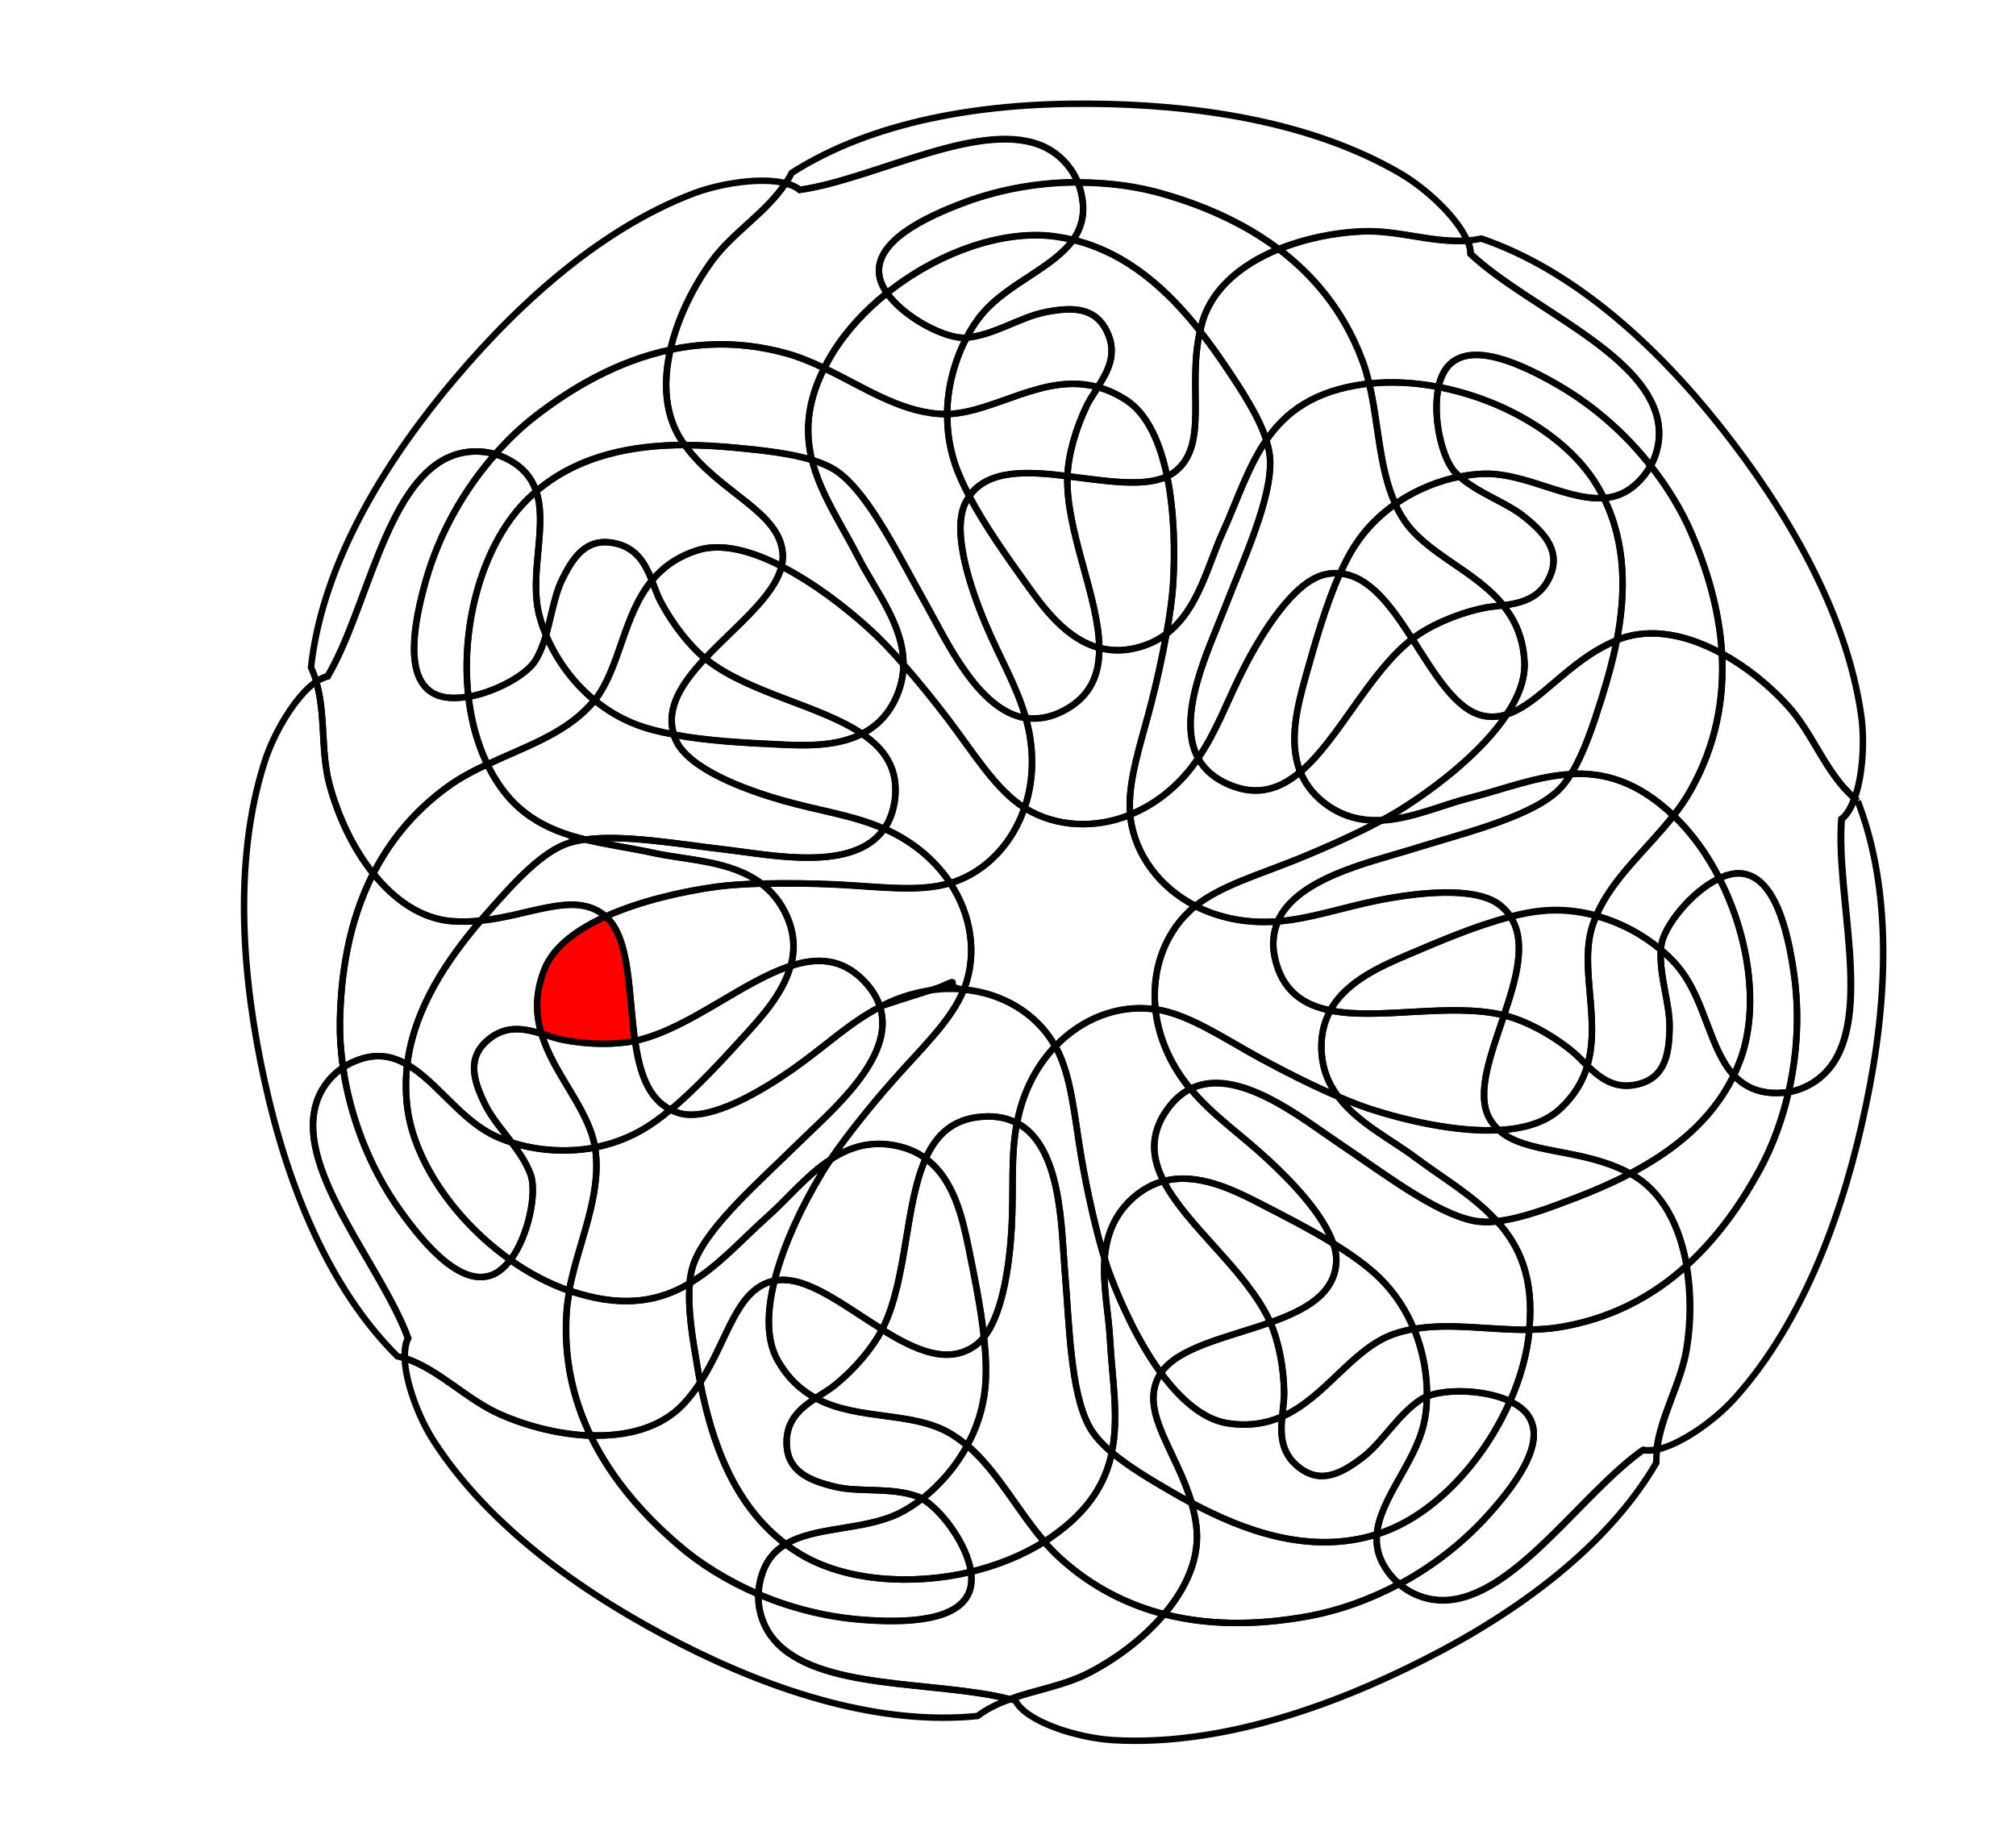 <?xml version="1.0" encoding="utf-8"?>
<!-- Generator: Adobe Illustrator 27.6.1, SVG Export Plug-In . SVG Version: 6.00 Build 0)  -->
<svg version="1.1"
	 id="svg2" xmlns:svg="http://www.w3.org/2000/svg" xmlns:dc="http://purl.org/dc/elements/1.1/" xmlns:rdf="http://www.w3.org/1999/02/22-rdf-syntax-ns#" xmlns:cc="http://creativecommons.org/ns#"
	 xmlns="http://www.w3.org/2000/svg" xmlns:xlink="http://www.w3.org/1999/xlink" x="0px" y="0px" viewBox="0 0 1110.7 1013.3"
	 style="enable-background:new 0 0 1110.7 1013.3;" xml:space="preserve">
<style type="text/css">
	.st0{clip-path:url(#SVGID_00000122680504155840009980000001722558547660378518_);}
	.st1{fill:none;stroke:#000000;stroke-width:2.667;stroke-miterlimit:13.333;}
	.st2{fill-rule:evenodd;clip-rule:evenodd;fill:none;stroke:#000000;stroke-width:2.667;stroke-miterlimit:13.333;}
	.st3{fill:#FF0000;stroke:#000000;stroke-width:2.667;stroke-miterlimit:13.333;}
</style>
<g id="g10" transform="matrix(1.333,0,0,-1.333,0,1013.333)">
	<g id="g12">
		<g>
			<g>
				<g>
					<defs>
						<polygon id="SVGID_1_" points="0,758.3 858,754.1 858,-5.9 0,-1.7 						"/>
					</defs>
					<clipPath id="SVGID_00000144317166078475304630000010719503932065689253_">
						<use xlink:href="#SVGID_1_"  style="overflow:visible;"/>
					</clipPath>
					<g id="g14" style="clip-path:url(#SVGID_00000144317166078475304630000010719503932065689253_);">
						<g id="g20" transform="translate(660.037,592.865)">
							<path id="path22" class="st1" d="M25-5.9c1.3-5.7,0.8-12.8-2.8-19.3c7.3-9.3,13.1-18.9,17-28.2c6-14.1,11.4-31.1,12.5-49.5
								c10.2-5.5,19.6-13.2,27.1-21.4c10.7-11.7,15.8-28.2,27.7-38.4c3.4,9.5,4.2,23.7,2.7,34.4c-6.2,43.3-31.5,85.5-58,119
								c-27.6,34.9-61.5,65.2-99,78c-1.9-0.4-3.8-0.7-5.7-0.8c0.8-2,1.3-3.9,1.3-5.5C-29.2,40.7,18.8,22.1,25-5.9"/>
						</g>
						<g id="g24" transform="translate(407.199,705.009)">
							<path id="path26" class="st2" d="M25-5.9c5.2-2.6,10.4-7.4,13.3-14.4c12.9,0,25-1.7,35.5-4.8c15.2-4.4,32.3-11.4,47.5-22.8
								c11,4.5,23.3,6.9,34.6,7.4c14.5,0.6,29.1-4.9,43.3-3.8c-4,9.4-16.5,21.2-27.3,27.6c-37.8,22.2-86.5,28.8-129.2,29
								C-1.7,12.6-46.5,5.1-80-16.3c-0.7-1.5-1.6-2.9-2.5-4.3c2.4-0.6,4.4-1.5,5.8-2.7C-45.2-18.9-0.7,6.8,25-5.9"/>
						</g>
						<g id="g28" transform="translate(538.1,670.46)">
							<path id="path30" class="st1" d="M25-5.9C13.7-6.3,1.4-8.8-9.6-13.2C4.5-23.9,17-38.4,24.7-58.6c1.3-3.3,2.3-6.8,3.1-10.3
								c9.3,1,19,0.5,28.7-1.4c0.7,3.3,2,6.3,3.8,8.5c9.4,10.9,30.6,1.1,46.2-8c15.2-8.9,27.9-20.5,37.7-33
								c3.6,6.6,4.1,13.6,2.8,19.3c-6.2,28-54.2,46.5-77.3,68.2c0,1.7-0.4,3.6-1.3,5.6C54.1-10.8,39.5-5.2,25-5.9"/>
						</g>
						<g id="g32" transform="translate(160.047,576.865)">
							<path id="path34" class="st1" d="M25-5.9c5.3,2.5,12.4,3.6,19.7,1.4C50,1.7,55.7,7,61.4,11.4C75.9,22.6,94.9,34,117,38.7
								c3,13.1,9.5,26.2,17.2,36.8c8.7,11.9,22.4,19.9,30.4,32.1c-9.9,2.5-26.4,0.1-37.9-4.2C85.9,87.9,50.2,54.1,23.2,21
								C-4.9-13.5-27.2-53.1-31.5-92.6c0.9-1.9,1.6-3.9,2.2-5.9c1.6,1.1,3.2,1.8,4.7,2.2C-8.5-68.9-0.9-18.1,25-5.9"/>
						</g>
						<g id="g36" transform="translate(596.315,515.836)">
							<path id="path38" class="st1" d="M25-5.9c7.3,0.9,15,2.7,19.1,11.5C49,16.1,42.6,23.5,34,30.5c-7.4,6.1-19,9.7-27,16.8
								C-1.5,45.7-11,42-19.6,36c0.9-2,1.9-4,3.1-5.8C-7.3,15.4,13.2,8.8,25-5.9"/>
						</g>
						<g id="g40" transform="translate(269.272,658.191)">
							<path id="path42" class="st1" d="M25-5.9C17.3-16.4,10.8-29.5,7.8-42.6c14.5,3.1,30.5,3.3,47.5-1.4c5.5-1.5,10.8-3.7,16-6.2
								c0.9,1.9,2,3.8,3.2,5.8c5.7,9.4,13.6,18,22.8,25.3c-1.6,2.3-2.7,4.6-3.1,7c-2.5,14.1,18.6,24.3,35.5,30.6
								c15.5,5.7,31.5,8.2,46.5,8.2c-2.9,7-8.1,11.8-13.3,14.4C137.3,53.7,92.7,28,61.3,23.5c-1.5,1.2-3.5,2.1-5.9,2.7
								C47.5,14.1,33.7,6,25-5.9"/>
						</g>
						<g id="g44" transform="translate(578.275,569.053)">
							<path id="path46" class="st1" d="M25-5.9c-0.6,0.5-1.2,1.1-1.8,1.7c-5.5,5.6-9.6,23.2-6.9,35.4C6.6,33-3.1,33.6-12.4,32.6
								c3.9-16.7,4-34.8,10.8-49.8C7.1-11.2,16.6-7.5,25-5.9"/>
						</g>
						<g id="g48" transform="translate(143.614,212.816)">
							<path id="path50" class="st1" d="M25-5.9C14.1,23.9-20.4,62.1-13.3,89.9c1.4,5.8,5.2,11.9,11.5,16.2c-1,6.6-1.4,13-1.3,19
								c0.3,18.6,3.3,40.7,13.7,61.2C2.2,196.8-4,210.3-7.4,223c-3.7,13.8-1.5,29.1-5.5,42.6c-8.4-5.7-17.4-20.9-21.3-33
								c-13.4-41.7-9.2-90.7,0-132.4c9.5-43.4,26.7-85.6,54.8-113.5c1-0.2,2.1-0.6,3.1-0.9C23.5-10.8,23.9-8,25-5.9"/>
						</g>
						<g id="g52" transform="translate(637.881,560.185)">
							<path id="path54" class="st1" d="M25-5.9c9.4-19.1,9-39.8,5.4-58.7C44-59,59.6-62.4,73.8-70.2c-1.1,18.4-6.4,35.4-12.5,49.5
								c-4,9.3-9.7,19-17,28.2c-1.4-2.5-3.2-5-5.6-7.2C34.5-3.7,29.9-5.5,25-5.9"/>
						</g>
						<g id="g56" transform="translate(428.742,606.053)">
							<path id="path58" class="st1" d="M25-5.9c4.1,6.5,8.2,13.8,3.8,22.9c-5,10.5-14.8,10.2-25.7,8c-10.1-2-21-9.4-32.4-10.5
								c-4.5-8.5-7.9-19.6-8-31.6C-17.3-16.4,2.7,0.2,25-5.9"/>
						</g>
						<g id="g60" transform="translate(634.695,565.962)">
							<path id="path62" class="st1" d="M25-5.9c1.2-1.9,2.2-3.8,3.2-5.8c4.9,0.4,9.5,2.1,13.7,6.1c2.4,2.3,4.2,4.7,5.6,7.2
								C37.7,14.1,25,25.8,9.8,34.7c-15.6,9.1-36.8,18.9-46.2,8c-1.9-2.2-3.1-5.1-3.8-8.5C-13.2,29.1,12.9,13.8,25-5.9"/>
						</g>
						<g id="g64" transform="translate(129.265,404.926)">
							<path id="path66" class="st1" d="M25-5.9c6.7,13.1,16.4,25.4,30.5,35.7c5.1,3.8,10.8,6.8,16.7,9.5c-1.2,2.5-2.4,5.3-3.4,8.3
								c-2.2,6.2-3.6,12.8-4.4,19.7c-5.2-0.9-10.2-0.8-13.9,1c-12.9,6.3-8.7,29.3-3.8,46.7c5.8,20.6,16.5,38.6,28.8,52.5
								c-7.3,2.1-14.3,1.1-19.7-1.4C29.9,153.9,22.3,103,6.1,75.7c-1.5-0.3-3.1-1.1-4.7-2.2c4-13.6,1.8-28.8,5.5-42.6
								C10.3,18.2,16.5,4.7,25-5.9"/>
						</g>
						<g id="g68" transform="translate(615.381,527.296)">
							<path id="path70" class="st1" d="M25-5.9c-4.1-8.7-11.8-10.5-19.1-11.5c4.9-6.1,8.3-13.5,8.8-23.4c0.4-7.1-2.5-14.4-7.3-21.6
								C21.2-58,33.1-39.9,52.7-31.8c0.1,0,0.1,0,0.2,0.1C56.5-12.8,56.9,8,47.5,27c-14.3-1.1-30.9,9.4-47.2,10
								c-3.6,0.1-7.9-0.2-12.4-1.2c8.1-7.1,19.6-10.7,27-16.8C23.5,12,29.9,4.6,25-5.9"/>
						</g>
						<g id="g72" transform="translate(366.481,594.892)">
							<path id="path74" class="st1" d="M25-5.9c0.1,12,3.6,23.1,8,31.6c-0.1,0-0.1,0-0.2,0C24.7,25,7.4,33.8,0.1,44.1
								C-9,36.8-16.9,28.2-22.6,18.8c-1.2-2-2.2-3.9-3.2-5.8C-10.1,5.6,4.7-4.6,21.4-5.8C22.6-5.9,23.8-5.9,25-5.9"/>
						</g>
						<g id="g76" transform="translate(576.484,570.737)">
							<path id="path78" class="st1" d="M25-5.9c0.6-0.6,1.2-1.1,1.8-1.7c4.6,0.9,8.8,1.3,12.4,1.2c16.3-0.6,32.9-11.1,47.2-10
								c-1,1.9-2,3.9-3.2,5.8C71.1,9,45,24.3,18.1,29.5C15.4,17.3,19.6-0.3,25-5.9"/>
						</g>
						<g id="g80" transform="translate(294.751,88.394)">
							<path id="path82" class="st1" d="M25-5.9c-3.8,4.5-6.6,11.1-6.3,18.6c-13,5.5-24.4,12.7-33.3,20.5
								c-13,11.3-27,26.2-36.1,45.1c-12.7,0.4-25.9,3.8-37.1,8.7c-14.1,6.1-25.2,18.5-39.7,23.3c0.4-10.2,5.8-24.6,12-34.2
								c23.7-36.8,64.2-64.6,102.3-84c39.6-20.2,83-33.7,122.5-29.7c4.1,3.1,8.6,5.2,13.4,6.9C92-22.8,42.9-27.4,25-5.9"/>
						</g>
						<g id="g84" transform="translate(299.725,127.691)">
							<path id="path86" class="st1" d="M25-5.9C2.8,10.9-5.8,37.8-10.3,61c-2-3.1-4.3-6.1-6.9-8.9c-9.4-9.9-23.5-13.5-38.4-13
								c9.1-18.9,23-33.9,36.1-45.1c9-7.8,20.4-14.9,33.3-20.5c0.1,2.8,0.6,5.8,1.7,8.9C17.4-12.1,20.7-8.4,25-5.9"/>
						</g>
						<g id="g88" transform="translate(418.5,666.908)">
							<path id="path90" class="st1" d="M25-5.9c22.7-5.4,39.6-21.4,52.5-37.7c0.3,1.4,0.7,2.8,1.1,4.3C82.9-25.5,95.2-15.7,110-9.7
								C94.8,1.8,77.7,8.7,62.5,13.1C52,16.2,39.9,17.9,27,17.9c1.1-2.6,1.8-5.6,2.1-8.9C29.6,3.1,27.9-1.7,25-5.9"/>
						</g>
						<g id="g92" transform="translate(472.1,633.46)">
							<path id="path94" class="st1" d="M25-5.9c-0.4-1.4-0.8-2.9-1.1-4.3c3.8-4.8,7.2-9.6,10.3-14.2c6.7-9.9,14-21,17.1-30.8
								C59.3-43.6,71.1-34.7,92.4-32c0.5,0.1,0.9,0.1,1.4,0.1c-0.8,3.5-1.8,7-3.1,10.3C83-1.4,70.5,13.1,56.4,23.8
								C41.6,17.7,29.3,8,25-5.9"/>
						</g>
						<g id="g96" transform="translate(228.592,541.614)">
							<path id="path98" class="st1" d="M25-5.9c-11.4,2.1-16.9-6-21.6-16c-2.9-6.3-4.1-14.4-6.3-22.1c3.8-9,10.5-19.1,20.1-27
								c10.6,13.6,11.7,35.1,23.7,49.5C38.1-14.5,34.5-7.6,25-5.9"/>
						</g>
						<g id="g100" transform="translate(558.707,501.921)">
							<path id="path102" class="st1" d="M25-5.9C31.9-0.6,42.5,4.2,53.2,6.7c2.8,0.7,6.1,0.9,9.4,1.4c-11.8,14.7-32.3,21.2-41.6,36
								c-1.2,1.9-2.2,3.8-3.1,5.8c-6.3-4.4-12.1-10-16.7-17.2c-2.2-3.4-4.2-7.3-6.1-11.5C7.4,20.2,16.4,7.5,25-5.9"/>
						</g>
						<g id="g104" transform="translate(410.479,668.365)">
							<path id="path106" class="st1" d="M25-5.9c2.8-0.3,5.4-0.8,8-1.5c2.9,4.1,4.6,8.9,4.1,14.9c-0.3,3.3-1,6.2-2.1,8.9
								c-15,0-31-2.5-46.5-8.2c-17-6.3-38-16.4-35.5-30.6c0.4-2.3,1.5-4.7,3.1-7C-23.4-13,3.2-3.2,25-5.9"/>
						</g>
						<g id="g108" transform="translate(498.352,584.122)">
							<path id="path110" class="st1" d="M25-5.9c0.9-2.9,1.5-5.7,1.6-8.3c0.6-16.3-10.8-40.7-19.1-61.9
								c-6.3-16.2-20-44.1-10.7-61.3C4.6-126.1,9-113.3,16.1-99.6c7.3,14.1,20.3,35.3,33.3,38.2c2.1,0.5,4.2,0.6,6.2,0.4
								c1.9,4.2,3.9,8.2,6.1,11.5c4.6,7.1,10.5,12.8,16.7,17.2c-6.8,15-6.8,33.1-10.8,49.8c-0.5,0-0.9-0.1-1.4-0.1
								C44.8,14.6,33.1,5.8,25-5.9"/>
						</g>
						<g id="g112" transform="translate(219.029,172.596)">
							<path id="path114" class="st1" d="M25-5.9C18,8.7,13.8,25.6,15.1,45c0.2,3,0.6,6,1.2,9C7.8,57-0.4,61.3-8.1,66.8
								c-2-2.6-4.2-4.7-6.7-5.9c-13-6.1-28.3,11.5-38.8,26.2c-13.3,18.6-20.8,39.8-23.6,59.2c-6.4-4.2-10.1-10.4-11.5-16.2
								c-7-27.8,27.4-65.9,38.4-95.7c-1.1-2.1-1.5-5-1.4-8.2C-37.4,21.4-26.2,9-12.1,2.8C-0.9-2.1,12.3-5.4,25-5.9"/>
						</g>
						<g id="g116" transform="translate(257.425,185.611)">
							<path id="path118" class="st1" d="M25-5.9C27.7-3,29.9,0,32,3.1c-0.5,2.3-0.9,4.5-1.2,6.7c-2,11.5-4.1,24.1-3.1,34.3
								c-12-7.1-26.2-10.2-46.4-4.1c-1.1,0.3-2.2,0.7-3.3,1.1c-0.5-3-1-6-1.2-9c-1.3-19.4,2.9-36.3,9.9-50.9
								C1.5-19.4,15.7-15.8,25-5.9"/>
						</g>
						<g id="g120" transform="translate(432.553,628.958)">
							<path id="path122" class="st1" d="M25-5.9c4.4-9.1,0.3-16.4-3.8-22.9c3.9-1.1,7.8-2.8,11.8-5.4c8.8-5.8,14-17.8,16.8-31.5
								c1.4,0.6,2.6,1.4,3.7,2.3C67.1-52.1,58.1-29,63.4-5.6C50.6,10.7,33.7,26.6,11,32.1C2.7,20.5-15.7,14.2-26.2,2
								c-2.4-2.7-4.7-6.2-6.9-10.3C-21.6-7.3-10.8,0.2-0.7,2.2C10.2,4.3,20,4.6,25-5.9"/>
						</g>
						<g id="g124" transform="translate(461.1,571.46)">
							<path id="path126" class="st1" d="M25-5.9c-1.1-0.9-2.4-1.7-3.7-2.3c3-14.7,3.3-31.4,2.4-44.9c-0.4-5.8-1.4-12.8-2.7-20.2
								c13.2,10,17.1,28.4,23.3,42c6,13.2,10.3,26.9,18,38.1c-3.2,9.9-10.4,20.9-17.1,30.8c-3.1,4.6-6.5,9.4-10.3,14.2
								C29.5,28.5,38.6,5.4,25-5.9"/>
						</g>
						<g id="g128" transform="translate(218.877,474.312)">
							<path id="path130" class="st1" d="M25-5.9c0.7,0.7,1.3,1.5,1.9,2.2c-9.7,7.9-16.3,17.9-20.1,27c-1.1-3.7-2.4-7.3-4.4-10.5
								c-3.5-5.8-16.2-13-27.7-15c0.8-6.8,2.2-13.5,4.4-19.7c1-3,2.2-5.7,3.4-8.3C-2.3-23,14.1-17.7,25-5.9"/>
						</g>
						<g id="g132" transform="translate(588.394,470.107)">
							<path id="path134" class="st1" d="M25-5.9c3.3-0.6,6.4-0.3,9.4,0.7c4.8,7.2,7.6,14.6,7.3,21.6c-0.5,10-3.9,17.4-8.8,23.4
								c-3.3-0.4-6.6-0.7-9.4-1.4C12.8,36,2.2,31.3-4.7,26C4.6,11.5,13.4-3.7,25-5.9"/>
						</g>
						<g id="g136" transform="translate(374.297,626.47)">
							<path id="path138" class="st1" d="M25-5.9c0.1,0,0.1,0,0.2,0c2.1,4.1,4.5,7.6,6.9,10.3C42.6,16.6,61,23,69.2,34.6
								c-2.6,0.6-5.3,1.1-8,1.5c-21.8,2.7-48.4-7.1-68.9-23.5C-0.5,2.2,16.9-6.6,25-5.9"/>
						</g>
						<g id="g140" transform="translate(457.08,504.05)">
							<path id="path142" class="st1" d="M25-5.9c-1.7-9.4-3.9-19.4-6.1-28C14.6-51,8.8-66.9,10-80.6c9.1,3.7,17.9,10,25.1,19.1
								c1.1,1.4,2.1,2.8,3.1,4.2C28.8-40.1,42.6-12.2,48.8,4c8.2,21.2,19.6,45.6,19.1,61.9c-0.1,2.6-0.7,5.4-1.6,8.3
								c-7.7-11.2-12-24.8-18-38.1C42.1,22.5,38.2,4.1,25-5.9"/>
						</g>
						<g id="g144" transform="translate(654.049,166.71)">
							<path id="path146" class="st1" d="M25-5.9C-0.9-24.2-28.6-67.5-57.3-68c-5.9-0.1-12.7,1.8-18.5,6.7
								c-12.4-6.6-25.1-11-36.7-13.2c-17.7-3.3-39.1-4.8-60.5,0.7c-8.5-10.1-19.9-18.6-31.3-24.4c-10.1-5.2-21.8-6.9-32.4-10.7
								c0.8-0.2,1.5-0.4,2.3-0.6c4.3-8.7,25.4-15.5,40.6-16.4c43.7-2.5,90.1,13.8,128.2,33.2C-26-72.7,10.5-45.5,30.5-11.3
								c0,1.9,0.1,3.8,0.3,5.6C28.7-6.1,26.7-6.2,25-5.9"/>
						</g>
						<g id="g148" transform="translate(504.938,180.465)">
							<path id="path150" class="st1" d="M25-5.9c-0.7-7.3-0.6-15.1,7-21c9.1-7.1,17.8-2.4,26.6,4.4c8.2,6.4,14.6,18,24.4,24.1
								c0.6,0.3,1.2,0.7,1.9,0.9c0.1,8.4-1.4,18.3-5.4,27.9c-2.9-0.5-5.8-1.2-8.6-2.2C53.8,22,43,2.1,25-5.9"/>
						</g>
						<g id="g152" transform="translate(547.431,118.103)">
							<path id="path154" class="st1" d="M25-5.9c-2.9,4.6-3.8,9.2-3.4,13.7c-27.8-8.7-55,1.5-76.6,13c0.9-3,1.6-6.1,2-9.3
								c1.7-13.1-4-25.8-13.3-36.7c21.4-5.5,42.8-4,60.5-0.7c11.6,2.2,24.3,6.5,36.7,13.2C28.7-10.9,26.7-8.6,25-5.9"/>
						</g>
						<g id="g156" transform="translate(538.5,163.821)">
							<path id="path158" class="st1" d="M25-5.9c-8.8-6.8-17.4-11.5-26.6-4.4c-7.6,5.9-7.7,13.7-7,21C-15,7.9-22.4,6.6-31.4,8
								C-41.4,9.7-50.7,18-58.7,28.8c-0.5-0.7-0.9-1.4-1.2-2.1C-67,12-52.1-3.9-46-24.9c21.6-11.5,48.8-21.7,76.6-13
								C31.8-23.3,46-8.8,49.9,7.3c0.8,3.4,1.3,7.4,1.3,11.8c-0.7-0.3-1.3-0.6-1.9-0.9C39.6,12.1,33.2,0.5,25-5.9"/>
						</g>
						<g id="g160" transform="translate(196.616,562.937)">
							<path id="path162" class="st1" d="M25-5.9C42.9,9.4,65.5,13.2,86.4,13.3c-0.3,0.5-0.7,1-1.1,1.5c-7.2,10.7-8,24.3-4.9,37.9
								c-22.2-4.7-41.1-16.1-55.7-27.4c-5.7-4.4-11.3-9.7-16.7-15.8c2.7-0.8,5.4-2,8.1-3.8C20.8,2.5,23.5-1.4,25-5.9"/>
						</g>
						<g id="g164" transform="translate(527.284,244.481)">
							<path id="path166" class="st1" d="M25-5.9C24.4-19.3,12.2-25.9-2.2-31c3.4-7.8,5.6-18.8,5.7-29.3c0-2.9-0.5-6.2-0.8-9.6
								c17.9,8,28.8,27.9,45.9,34c2.8,1,5.7,1.7,8.5,2.2c-3.1,7.4-7.6,14.6-13.9,20.9c-5.1,5-12,9.9-19.4,14.5
								C24.7-0.9,25.1-3.5,25-5.9"/>
						</g>
						<g id="g168" transform="translate(256.956,583.537)">
							<path id="path170" class="st1" d="M25-5.9c0.3-0.5,0.7-1,1-1.5c7.6,0,14.9-0.5,21.7-1.1c10.4-1,21.8-2.2,30.9-5
								C75.9-2.2,76.4,10,83.7,24.5c-5.2,2.5-10.5,4.7-16,6.2c-17.1,4.6-33,4.5-47.5,1.4C17,18.4,17.8,4.8,25-5.9"/>
						</g>
						<g id="g172" transform="translate(454.807,198.518)">
							<path id="path174" class="st1" d="M25-5.9C33-16.7,42.3-25,52.3-26.6c8.9-1.5,16.3-0.1,22.8,2.7c0.3,3.4,0.8,6.7,0.8,9.6
								C75.8-3.8,73.7,7.1,70.2,15C52.9,8.8,32.3,4.9,25-5.9"/>
						</g>
						<g id="g176" transform="translate(176.6,336.127)">
							<path id="path178" class="st1" d="M25-5.9c-8.8-7.6-5.9-16.9-1-26.9c2.6-5.2,6.9-10.2,10.9-15.5c9.5-3,21.8-4.5,34.4-2
								c-2.7,16.2-17.1,30.1-22.1,47C40.1-1.1,32.4,0.5,25-5.9"/>
						</g>
						<g id="g180" transform="translate(237.431,335.8)">
							<path id="path182" class="st1" d="M25-5.9C16.7-7.6,5.6-7.5-4.6-5.5c-2.8,0.6-5.9,1.6-9,2.6c5-17,19.4-30.9,22.1-47
								c6.6,1.3,13.2,3.6,19.6,7.3c3.8,2.2,7.7,5,11.6,8.3C30.3-29.7,26.8-18.6,25-5.9"/>
						</g>
						<g id="g184" transform="translate(416.202,569.231)">
							<path id="path186" class="st1" d="M25-5.9c0.3,8.7,3.4,19.8,8.2,29.6c1.2,2.3,2.8,4.7,4.4,7.2C15.3,37.1-4.8,20.4-24.7,19.8
								c-0.1-6.5,0.8-13.3,3-20.1c1.4-4.4,3.6-9.1,6.1-13.9C-7.8-3,8.4-3.8,25-5.9"/>
						</g>
						<g id="g188" transform="translate(429.322,498.205)">
							<path id="path190" class="st1" d="M25-5.9c-0.2,20.8-13.6,47.8-13.2,70.5c0,0.2,0,0.4,0,0.6c-16.6,2-32.8,2.8-40.6-8.3
								c6.6-12.5,16-25.6,23.4-36C1.9,10.8,11.3-2.2,25-5.9"/>
						</g>
						<g id="g192" transform="translate(193.494,560.144)">
							<path id="path194" class="st1" d="M25-5.9c1,1,2.1,1.9,3.1,2.8C26.7,1.4,24,5.3,19.3,8.5c-2.7,1.8-5.4,3-8.1,3.8
								c-12.3-13.9-23-32-28.8-52.5c-4.9-17.4-9.1-40.4,3.8-46.7c3.7-1.8,8.7-2,13.9-1C-3.4-57.8,6.3-23.8,25-5.9"/>
						</g>
						<g id="g196" transform="translate(283.029,338.277)">
							<path id="path198" class="st1" d="M25-5.9c7,7.7,15.7,17.3,18.7,28.5C24.2,16.4,2.4-2.7-18.9-8c-0.5-0.1-1.1-0.3-1.6-0.4
								c1.8-12.7,5.3-23.9,14.7-28.5C5.2-27.7,16.3-15.4,25-5.9"/>
						</g>
						<g id="g200" transform="translate(310.575,575.922)">
							<path id="path202" class="st1" d="M25-5.9c4.4-1.4,8.3-3.1,11.3-5.4c13-9.9,24.6-34.2,35.7-54c8.6-15.3,21.7-44.2,41.4-47.3
								c-3.7,13.3-10.8,24.9-16.8,39.2c-6.1,14.7-14.1,38.2-8,50c0.4,0.9,0.9,1.7,1.5,2.5c-2.5,4.8-4.7,9.5-6.1,13.9
								c-2.2,6.8-3.1,13.6-3,20.1c-1.2,0-2.4,0-3.6,0.1c-16.7,1.2-31.6,11.4-47.3,18.9C22.8,17.6,22.2,5.4,25-5.9"/>
						</g>
						<g id="g204" transform="translate(415.137,472.489)">
							<path id="path206" class="st1" d="M25-5.9C35.8,0,39.3,9.1,39.2,19.9C25.5,23.5,16,36.5,8.9,46.6
								c-7.4,10.3-16.8,23.5-23.4,36c-0.5-0.8-1-1.6-1.5-2.4c-6.1-11.8,1.9-35.4,8-50C-2,15.8,5.1,4.2,8.8-9.1
								C13.8-9.9,19.2-9,25-5.9"/>
						</g>
						<g id="g208" transform="translate(456.141,98.744)">
							<path id="path210" class="st1" d="M25-5.9C10.2-2-4.7,5.1-18.2,17.5c-2.2,2.1-4.4,4.3-6.4,6.6c-9-5.6-19.4-9.8-30.3-12.4
								c0.4-2.4,0.3-4.8-0.2-6.8C-58.7-9-82-9.5-100-8.1c-15.3,1.2-29.8,5-42.7,10.5c-0.2-7.5,2.6-14.1,6.3-18.6
								c17.9-21.5,67-16.9,97.7-24.8c10.6,3.8,22.3,5.6,32.4,10.7C5.1-24.4,16.5-15.9,25-5.9"/>
						</g>
						<g id="g212" transform="translate(305.821,123.557)">
							<path id="path214" class="st1" d="M25-5.9c-2.1,1.3-4.2,2.7-6.1,4.1C14.6-4.3,11.3-8,9.3-13.5c-1.1-3.1-1.6-6-1.7-8.9
								C20.5-27.9,35-31.8,50.3-33c18-1.4,41.4-0.9,45,13c0.5,2.1,0.6,4.4,0.2,6.8C70.7-19,43.4-16.9,25-5.9"/>
						</g>
						<g id="g216" transform="translate(469.423,135.48)">
							<path id="path218" class="st1" d="M25-5.9c-0.4,3.2-1.1,6.3-2,9.3c-2.9,1.5-5.7,3.1-8.4,4.7C6.2,13-2.9,18.4-9.9,24.3
								C-12.4,11.9-19.2,0.1-35-10.8c-0.9-0.6-1.9-1.3-2.8-1.9c2-2.3,4.1-4.5,6.4-6.6c13.5-12.3,28.4-19.5,43.2-23.3
								C21-31.7,26.7-18.9,25-5.9"/>
						</g>
						<g id="g220" transform="translate(453.602,196.429)">
							<path id="path222" class="st1" d="M25-5.9c0.4,0.7,0.8,1.4,1.2,2.1C17.1,8.6,9.8,24.4,5,37.4c-0.7,1.8-1.4,3.9-2,6
								C2.1,32.1,4.7,20.2,5.2,9.8C6-6.2,9-21.9,5.9-36.7c7-5.9,16.1-11.3,24.6-16.2c2.7-1.5,5.5-3.1,8.4-4.7
								C32.8-36.5,17.9-20.6,25-5.9"/>
						</g>
						<g id="g224" transform="translate(228.592,541.614)">
							<path id="path226" class="st1" d="M25-5.9c9.5-1.8,13.1-8.7,15.9-15.5c4.4,5.3,10.2,9.7,18.6,12.4c10,3.3,22.6-0.1,35-6.5
								c0.3,1.4,0.5,2.9,0.5,4.3C94.6,7,69.1,14.3,54.4,34.6C33.6,34.6,11,30.7-7,15.5c4.6-13.7-2.3-32.6,0.7-48.8
								c0.6-3.2,1.7-6.8,3.3-10.6c2.3,7.6,3.4,15.7,6.3,22.1C8.1-11.8,13.6-3.7,25-5.9"/>
						</g>
						<g id="g228" transform="translate(455.928,277.797)">
							<path id="path230" class="st1" d="M25-5.9C34.5-24.3,58.7-42.5,68.5-63c0.2-0.4,0.4-0.9,0.6-1.3
								c14.4,5.1,26.6,11.7,27.3,25.1c0.1,2.4-0.4,4.9-1.2,7.6C85.2-25.5,74.4-20,65.5-15.4C54.1-9.6,39.2-2.1,25-5.9"/>
						</g>
						<g id="g232" transform="translate(298.511,536.228)">
							<path id="path234" class="st1" d="M25-5.9c0-1.4-0.1-2.9-0.5-4.3C37.9-17,51.2-27.2,61.1-36.3c4.2-3.8,9-8.9,13.8-14.4
								C75-34.4,63.2-20.1,56.5-6.9C49.4,7,40.6,19.7,37.1,33.8c-9.1,2.8-20.5,4-30.9,5C-0.6,39.5-7.9,40-15.5,40
								C-0.8,19.7,24.6,12.4,25-5.9"/>
						</g>
						<g id="g236" transform="translate(454.807,198.518)">
							<path id="path238" class="st1" d="M25-5.9C32.3,4.9,52.9,8.8,70.2,15c-0.2,0.4-0.4,0.9-0.6,1.3c-9.8,20.5-34,38.7-43.5,57.1
								c-4-1.1-8-3.1-11.8-6.2C5.6,59.8,2.5,50.8,1.7,41.3c0.7-2.1,1.3-4.2,2-6C8.6,22.3,15.9,6.5,25-5.9"/>
						</g>
						<g id="g240" transform="translate(221.1,290.461)">
							<path id="path242" class="st1" d="M25-5.9c0,0.4-0.1,0.8-0.2,1.2C12.2-7-0.1-5.6-9.6-2.6c3.1-4.1,6.1-8.4,7.8-13.2
								c2.7-7.4-0.8-25.4-8.4-35.4c7.7-5.4,15.9-9.8,24.3-12.7C17.8-44.2,27.5-25,25-5.9"/>
						</g>
						<g id="g244" transform="translate(260.022,235.539)">
							<path id="path246" class="st1" d="M25-5.9c0.3,3.4,1,6.4,2.1,9.1C33.2,18.4,53.6,36,69.8,51.9c13.4,13.2,40.5,35.5,33.9,56.5
								c-12.6-6.5-22.5-16.2-35.6-25.4c-13-9.2-34.3-22-47.1-18.6c-1.4,0.4-2.7,0.9-3.9,1.5c-3.9-3.2-7.8-6.1-11.6-8.3
								c-6.4-3.7-13-6-19.6-7.3c0.1-0.4,0.1-0.8,0.2-1.2c2.5-19.2-7.2-38.4-10.9-58c1.1-0.4,2.2-0.8,3.3-1.1
								C-1.2-16.1,13.1-13,25-5.9"/>
						</g>
						<g id="g248" transform="translate(457.368,569.123)">
							<path id="path250" class="st1" d="M25-5.9c-2.8,13.8-8,25.7-16.8,31.5c-4,2.6-8,4.4-11.8,5.4c-1.6-2.5-3.2-4.9-4.4-7.2
								c-4.8-9.8-7.9-20.9-8.2-29.6C-0.7-7.6,15.1-10.5,25-5.9"/>
						</g>
						<g id="g252" transform="translate(457.368,569.123)">
							<path id="path254" class="st1" d="M25-5.9c-9.9-4.6-25.8-1.8-41.2,0.1c0-0.2,0-0.4,0-0.6C-16.7-29-3.2-56-3-76.8
								c4.4-1.2,9.2-1.4,14.6-0.2c5.3,1.2,9.6,3.3,13.2,6c1.3,7.4,2.3,14.4,2.7,20.2C28.3-37.3,28-20.6,25-5.9"/>
						</g>
						<g id="g256" transform="translate(196.29,493.07)">
							<path id="path258" class="st1" d="M25-5.9c1.9,3.2,3.3,6.8,4.4,10.5c-1.6,3.8-2.7,7.4-3.3,10.6c-3.1,16.2,3.8,35-0.7,48.8
								c-1.1-0.9-2.1-1.8-3.1-2.8C3.5,43.3-6.1,9.3-2.7-20.9C8.8-18.9,21.5-11.7,25-5.9"/>
						</g>
						<g id="g260" transform="translate(301.75,366.81)">
							<path id="path262" class="st1" d="M25-5.9C22-17.1,13.3-26.7,6.3-34.4c-8.7-9.6-19.9-21.8-30.9-31c1.2-0.6,2.5-1.1,3.9-1.5
								c12.8-3.4,34.1,9.5,47.1,18.6c13,9.2,23,18.9,35.6,25.4c-1.1,3.6-3.2,7.1-6.5,10.6C46.4-2.8,36.1-2.3,25-5.9"/>
						</g>
						<g id="g264" transform="translate(348.384,491.405)">
							<path id="path266" class="st1" d="M25-5.9c6.4-7.3,12.9-15.4,18.4-22.6c10.9-14.4,19.8-29.2,31.7-36.7
								c3.3,9.6,4.1,20.6,1.7,32.3c-0.3,1.6-0.7,3.2-1.2,4.8C55.9-25,42.8,3.9,34.2,19.3C23,39.1,11.4,63.3-1.5,73.3
								c-3,2.3-6.9,4-11.3,5.4C-9.3,64.5-0.5,51.8,6.6,37.9C13.3,24.8,25.1,10.4,25-5.9"/>
						</g>
						<g id="g268" transform="translate(398.433,432.135)">
							<path id="path270" class="st1" d="M25-5.9c0.2-0.1,0.3-0.2,0.5-0.3c12.4-7.6,28.4-8.5,43.2-2.6C67.4,5,73.2,20.9,77.6,38.1
								c2.2,8.6,4.4,18.6,6.1,28c-3.6-2.7-7.9-4.8-13.2-6c-5.3-1.2-10.2-1-14.6,0.2c0.1-10.8-3.3-19.8-14.2-25.7
								c-5.8-3.2-11.2-4-16.2-3.3c0.4-1.6,0.8-3.1,1.2-4.8C29.1,14.8,28.3,3.7,25-5.9"/>
						</g>
						<g id="g272" transform="translate(742.834,434.886)">
							<path id="path274" class="st1" d="M25-5.9c-0.5,0.4-0.9,0.8-1.4,1.2c-1.4-3.8-3.1-6.9-5.4-8.6c-2.5-31.6,13-80.7-5-103
								c-3.7-4.5-9.5-8.6-16.9-9.9c-2.7-11.8-6.8-22.6-11.7-31.7c-7.2-13.3-17-27.9-30.5-40.1c2-11.3,1.8-23.3,0.1-34.2
								c-2.3-14.4-10.7-27.6-12.4-41.8c10,2.1,24,12,32.3,21.2c29.3,32.6,45.5,79,54.2,120.8C37.6-88.3,39.3-42.9,25-5.9"/>
						</g>
						<g id="g276" transform="translate(713.74,474.427)">
							<path id="path278" class="st1" d="M25-5.9C17.6,2.3,8.1,10-2,15.6c1-18.2-2.2-37.7-13.2-57c-2-3.5-4.3-6.8-6.8-10
								c0.1-0.1,0.2-0.2,0.3-0.3c7.4-7.1,13.7-15.9,18.6-25.6c2.9,1.3,5.7,2.1,8.4,2c14.3-0.5,19.9-23.2,22.4-41.1
								c2.5-17.1,1.3-34-2.1-49.3c7.4,1.3,13.2,5.3,16.9,9.9c18,22.3,2.5,71.4,5,103c2.2,1.7,4,4.8,5.3,8.6
								C40.8-34,35.7-17.6,25-5.9"/>
						</g>
						<g id="g280" transform="translate(631.049,325.519)">
							<path id="path282" class="st1" d="M25-5.9c5.3-5.1,11.4-10,20.8-7.7C57.1-10.9,58.9-1.3,59,9.8c0.2,9.8-4.3,21.3-3.6,32.2
								c-6.8,5.8-16.1,11.1-26.7,14c-0.5-1.2-1-2.3-1.4-3.5C21.4,35,30.7,13.5,25-5.9"/>
						</g>
						<g id="g284" transform="translate(661.451,373.443)">
							<path id="path286" class="st1" d="M25-5.9c0,0.6,0.1,1.2,0.2,1.8c1,7.9,12.6,22.4,24,27.7c-5,9.7-11.2,18.5-18.6,25.6
								c-0.1,0.1-0.2,0.2-0.3,0.3C19.3,35.6,5,23.8-1.7,8.2C9,5.2,18.2-0.1,25-5.9"/>
						</g>
						<g id="g288" transform="translate(705.1,314.461)">
							<path id="path290" class="st1" d="M25-5.9C19.2-5,14.9-2.5,11.5,1.2C2.3-17.9-14.3-30.5-31.3-39.4c0.1-0.1,0.2-0.1,0.3-0.2
								c13.1-7.2,20.2-21.7,23-37.9C5.5-65.3,15.3-50.7,22.5-37.4c4.9,9.1,9,19.9,11.7,31.7C31.3-6.2,28.3-6.3,25-5.9"/>
						</g>
						<g id="g292" transform="translate(716.387,363.854)">
							<path id="path294" class="st1" d="M25-5.9C22.4,12,16.9,34.7,2.6,35.3c-2.7,0.1-5.5-0.7-8.4-2c12.3-24,16.5-53.2,8.9-74.5
								c-0.9-2.4-1.8-4.7-2.9-6.9c3.4-3.7,7.7-6.3,13.5-7.1c3.3-0.5,6.3-0.3,9.1,0.1C26.3-39.9,27.5-23,25-5.9"/>
						</g>
						<g id="g296" transform="translate(661.451,373.443)">
							<path id="path298" class="st1" d="M25-5.9c-0.7-10.9,3.8-22.4,3.6-32.2c-0.2-11.1-2-20.8-13.2-23.4C6-63.7-0.1-58.9-5.4-53.8
								c-1.9-6.4-5.4-12.5-11.7-18.2c-6-5.4-14.9-7.9-25-8.4c11.3-10.3,34.4-7.2,54.4-18c17,8.9,33.6,21.5,42.8,40.6
								c-9.6,10.5-11.8,29.9-21.5,42.9C31.5-11.9,28.6-8.8,25-5.9"/>
						</g>
						<g id="g300" transform="translate(661.616,375.268)">
							<path id="path302" class="st1" d="M25-5.9c-0.1-0.6-0.1-1.2-0.2-1.8c3.6-3,6.5-6.1,8.7-9c9.7-13,11.8-32.4,21.5-42.9
								c1.1,2.2,2,4.5,2.9,6.9c7.6,21.4,3.4,50.6-8.9,74.5C37.6,16.6,26,2,25-5.9"/>
						</g>
						<g id="g304" transform="translate(143.301,325.996)">
							<path id="path306" class="st1" d="M25-5.9c2.9,23.6,16.9,43.7,30.3,59.5c-3.9-0.4-7.9-0.5-12-0.2
								C30.6,54.5,19.6,62.3,11,73.1C0.5,52.6-2.4,30.5-2.8,11.9c-0.1-6,0.3-12.4,1.3-19c2.3,1.5,4.9,2.8,8,3.7
								C13.5-1.3,19.5-2.7,25-5.9"/>
						</g>
						<g id="g308" transform="translate(643.231,501.461)">
							<path id="path310" class="st1" d="M25-5.9c-1.7-8.5-4-16.7-6.3-24.1c-3.4-10.8-7.3-22.7-12.6-31.2
								c13.6,0.7,27.4-3.1,42.3-17.3c2.5,3.2,4.8,6.5,6.8,10c11,19.3,14.2,38.8,13.2,57C54.3-3.7,38.6-0.3,25-5.9"/>
						</g>
						<g id="g312" transform="translate(596.627,346.363)">
							<path id="path314" class="st1" d="M25-5.9c8.4-2.1,18.8-7.4,27.4-14.3c2.3-1.8,4.6-4.2,7-6.6c5.7,19.4-3.6,40.9,2.3,58.4
								c0.4,1.2,0.9,2.4,1.4,3.6c-7,1.9-14.6,2.8-22.6,2c-4-0.4-8.3-1.2-12.8-2.4C34.5,24.5,30.1,9.3,25-5.9"/>
						</g>
						<g id="g316" transform="translate(624.35,446.13)">
							<path id="path318" class="st1" d="M25-5.9c-1.9-3.1-4.1-5.8-6.4-7.8C6.2-24.3-20-30.5-41.7-37.3
								C-58.2-42.4-88.4-49-96.2-66.8c13.6,1.1,26.3,5.6,41.4,8.7c15.6,3.1,40.3,6.2,50.6-2.1c1.7-1.4,3.1-3,4.2-4.6
								c4.5,1.1,8.8,2,12.8,2.4c8,0.8,15.6-0.1,22.6-2c6.7,15.6,21.1,27.5,31.9,41.4C52.4-8.9,38.6-5.2,25-5.9"/>
						</g>
						<g id="g320" transform="translate(161.596,385.258)">
							<path id="path322" class="st1" d="M25-5.9c4.1-0.3,8.1-0.2,12,0.2c1.3,1.5,2.5,2.9,3.8,4.3C51,10.2,62.8,23.3,74,26.6
								c1.9,0.6,4,1,6.2,1.3c-16.3,4-30.8,11-40.4,31.1c-5.8-2.7-11.5-5.8-16.7-9.5C9.1,39.2-0.6,26.9-7.3,13.8
								C1.3,3,12.3-4.8,25-5.9"/>
						</g>
						<g id="g324" transform="translate(597.827,470.777)">
							<path id="path326" class="st1" d="M25-5.9c-10-15.1-28.3-29.4-43.1-38.9c-2.5-1.6-5.4-3.3-8.6-5c12.4,0.7,24.9,6.4,36,9.2
								c14.5,3.7,28.2,9.2,42.2,9.9c5.3,8.6,9.2,20.4,12.6,31.2c2.3,7.4,4.7,15.6,6.3,24.1c-0.1,0-0.1,0-0.2-0.1
								C50.6,16.6,38.8-1.5,25-5.9"/>
						</g>
						<g id="g328" transform="translate(596.627,346.363)">
							<path id="path330" class="st1" d="M25-5.9C19.6-22,13.4-38.1,18.9-48.4c1-1.9,2.4-3.6,3.9-5c10.1,0.5,19,3,25,8.4
								c6.3,5.7,9.8,11.8,11.7,18.2c-2.4,2.4-4.7,4.8-7,6.6C43.8-13.3,33.5-7.9,25-5.9"/>
						</g>
						<g id="g332" transform="translate(546.133,426.967)">
							<path id="path334" class="st1" d="M25-5.9C14.3-11.6,0.9-17.6-10.5-22.2C-26.2-28.5-41.7-33-52.1-41.3
								c8.2-4.2,18-6.7,28.7-6.6c1.8,0,3.6,0.1,5.3,0.2c7.8,17.8,38,24.4,54.5,29.5c21.7,6.8,47.9,13,60.3,23.6
								c2.4,2,4.5,4.7,6.4,7.8c-14-0.7-27.7-6.2-42.2-9.9C49.9,0.5,37.4-5.2,25-5.9"/>
						</g>
						<g id="g336" transform="translate(312.144,188.069)">
							<path id="path338" class="st1" d="M25-5.9c-6.1-4-12.2-9-12-18.6c0.2-11.6,9.2-15.4,20-18c10.1-2.4,23.2-0.1,34-4
								c0.6-0.2,1.3-0.5,2-1c6.7,5.2,13.6,12.7,18.6,22c-2.1,1.8-4.3,3.4-6.6,4.8C65.3-11.1,42.6-15.3,25-5.9"/>
						</g>
						<g id="g340" transform="translate(320.1,151.461)">
							<path id="path342" class="st1" d="M25-5.9C14.2-3.3,5.2,0.6,5,12.1c-0.2,9.6,5.9,14.6,12,18.6C11,34,5.6,38.8,1.3,46.4
								C-3.5,55-3.1,66.8,0,79.3c-0.2,0-0.4-0.1-0.6-0.1c-15.5-3.8-18.6-24.3-30.1-42c4.6-23.2,13.2-50.1,35.4-66.8
								C16.8-22.3,36.4-24,51-17.1c3.1,1.5,6.6,3.6,10,6.3c-0.7,0.4-1.4,0.7-2,0.9C48.2-6,35.1-8.3,25-5.9"/>
						</g>
						<g id="g344" transform="translate(378.382,210.075)">
							<path id="path346" class="st1" d="M25-5.9C13.7-14.3,0-8.1-13.8,0.5c-3.9-7.6-11.2-16.3-19.5-23c-2.3-1.9-5.1-3.5-8-5.4
								c17.6-9.5,40.3-5.2,56-14.8c2.3-1.4,4.5-3,6.6-4.8c3.8,6.9,6.5,14.8,7.4,23.6c0.7,6.3,0.4,13.6-0.5,21.2
								C27.3-3.9,26.2-5,25-5.9"/>
						</g>
						<g id="g348" transform="translate(295.118,236.65)">
							<path id="path350" class="st1" d="M25-5.9c-3.1-12.5-3.6-24.4,1.3-32.9C30.6-46.3,36-51.2,42-54.4c2.8,1.9,5.7,3.5,8,5.4
								c8.3,6.7,15.5,15.4,19.5,23C53.7-16.2,37.7-3.3,25-5.9"/>
						</g>
						<g id="g352" transform="translate(266.408,493.873)">
							<path id="path354" class="st1" d="M25-5.9C18.4-0.4,11.6,8.3,6.7,17.5c-1.4,2.6-2.4,5.7-3.7,8.9C-9,11.9-10-9.5-20.6-23.2
								c5.1-4.2,11-7.7,17.8-10.3c4.4-1.7,9.5-2.9,15-3.9C8.6-26.3,15.6-15.9,25-5.9"/>
						</g>
						<g id="g356" transform="translate(512.434,446.93)">
							<path id="path358" class="st1" d="M25-5.9C40.8,7.5,53.2,34.9,71,48.9c0.1,0.1,0.2,0.2,0.3,0.2c-8.6,13.3-17.7,26-29.9,27.1
								c-6-13.4-10.6-29.9-14.2-42.7C24,21.9,19.9,6.9,25-5.9"/>
						</g>
						<g id="g360" transform="translate(331.286,462.728)">
							<path id="path362" class="st1" d="M25-5.9C8,5.7-21,10.8-38.6,24.3c-0.4,0.3-0.8,0.7-1.3,1C-49.3,15.2-56.3,4.8-52.8-6.2
								c13.8-2.6,29.8-3.4,42.4-4C0.4-10.8,14.1-11.4,25-5.9"/>
						</g>
						<g id="g364" transform="translate(483.408,441.45)">
							<path id="path366" class="st1" d="M25-5.9c11.5-4.7,20.7-1.5,29,5.5c-5.1,12.7-1,27.8,2.2,39.4c3.6,12.8,8.2,29.3,14.2,42.7
								c-2,0.2-4,0.1-6.2-0.4c-12.9-2.9-26-24.1-33.3-38.2C23.9,29.4,19.6,16.6,11.8,5.3C14.4,0.6,18.5-3.2,25-5.9"/>
						</g>
						<g id="g368" transform="translate(143.393,307.893)">
							<path id="path370" class="st1" d="M25-5.9c-0.8,6.2-0.8,12.3-0.1,18.1c-5.5,3.2-11.5,4.6-18.6,2.5c-3-0.9-5.7-2.2-8-3.7
								C1.2-8.4,8.7-29.6,22-48.2c10.5-14.7,25.8-32.3,38.8-26.2c2.5,1.2,4.7,3.2,6.7,5.9C45.4-52.9,28-28.5,25-5.9"/>
						</g>
						<g id="g372" transform="translate(294.485,236.519)">
							<path id="path374" class="st1" d="M25-5.9c0.2,0.1,0.4,0.1,0.6,0.1C29.5,9.5,37.4,25.8,44.7,38c1.2,2,2.5,4.1,4,6.3
								C39,37.9,31,28.1,23,21C12,11.2,2.4,0.2-9.4-6.8c-1-10.2,1.1-22.8,3.1-34.3c0.4-2.2,0.8-4.4,1.2-6.7C6.4-30.2,9.6-9.7,25-5.9
								"/>
						</g>
						<g id="g376" transform="translate(357.56,287.135)">
							<path id="path378" class="st1" d="M25-5.9c-8.5-18.9-7.6-49.2-17.5-69.7c-0.2-0.3-0.3-0.7-0.5-1c13.8-8.6,27.5-14.8,38.8-6.4
								c1.2,0.9,2.3,2,3.3,3.2c-1.3,12.4-4.1,25.6-6.2,36.3C40.3-30.9,36.9-14.6,25-5.9"/>
						</g>
						<g id="g380" transform="translate(295.118,236.65)">
							<path id="path382" class="st1" d="M25-5.9c12.7,2.6,28.7-10.4,44.5-20.2c0.2,0.3,0.3,0.7,0.5,1c9.9,20.5,8.9,50.7,17.5,69.7
								c-3.3,2.5-7.4,4.3-12.2,5.3c-10.8,2.2-19.5-0.7-27.1-5.7c-1.5-2.2-2.9-4.3-4-6.3C36.7,25.6,28.8,9.4,25-5.9"/>
						</g>
						<g id="g384" transform="translate(216.83,419.019)">
							<path id="path386" class="st1" d="M25-5.9c15.9,2.2,38.6-1.9,58.5-4.2c18.6-2.2,52.7-9.4,65.1,8.7
								c-13,5.7-26.7,7.4-42.1,11.8c-15.3,4.3-38.7,12.9-44.1,25c-0.3,0.7-0.6,1.5-0.8,2.2c-5.4,1-10.6,2.3-15,3.9
								c-6.8,2.5-12.7,6.1-17.8,10.3c-0.6-0.8-1.2-1.5-1.9-2.2C16.1,37.6-0.2,32.3-15.4,25.2C-5.8,5.2,8.8-1.9,25-5.9"/>
						</g>
						<g id="g388" transform="translate(597.827,470.777)">
							<path id="path390" class="st1" d="M25-5.9c-3-1-6.1-1.3-9.4-0.7C3.9-4.4-4.8,10.8-14.1,25.3c-0.1-0.1-0.2-0.2-0.3-0.2
								c-17.8-14-30.1-41.4-46-54.8c1.8-4.5,4.8-8.8,9.4-12.5c7.8-6.2,16-8,24.3-7.5c3.1,1.7,6.1,3.4,8.6,5
								C-3.2-35.3,15.1-20.9,25-5.9"/>
						</g>
						<g id="g392" transform="translate(331.286,462.728)">
							<path id="path394" class="st1" d="M25-5.9c-10.9-5.6-24.6-4.9-35.4-4.4c-12.6,0.6-28.5,1.4-42.4,4c0.2-0.7,0.5-1.5,0.8-2.2
								c5.4-12.1,28.8-20.6,44.1-25c15.3-4.4,29.1-6,42.1-11.8c2.2,3.2,3.7,7.1,4.4,11.9C40.2-20.5,34.4-12.2,25-5.9"/>
						</g>
						<g id="g396" transform="translate(442.094,429.265)">
							<path id="path398" class="st1" d="M25-5.9c0-0.5,0.1-1,0.1-1.4C27.1-22.3,37-35.9,52-43.6c10.4,8.3,25.9,12.8,41.5,19.1
								c11.4,4.6,24.9,10.6,35.6,16.4c-8.2-0.4-16.5,1.3-24.3,7.5c-4.6,3.7-7.6,7.9-9.4,12.5c-8.3-7-17.5-10.2-29-5.5
								C59.9,9,55.7,12.8,53.1,17.4c-1-1.4-2-2.8-3.1-4.2C42.9,4.2,34.2-2.2,25-5.9"/>
						</g>
						<g id="g400" transform="translate(672.119,242.861)">
							<path id="path402" class="st1" d="M25-5.9C11.4-18.2-6.1-28-28.3-31.5c-3.9-0.6-7.8-0.8-11.7-0.9c-0.9-9.9-3.7-20-8-29.6
								c3-1.4,5.5-3.2,7.2-5.5c8.6-11.5-5.6-30-18-43.3c-10.5-11.2-22.6-20.2-35-26.8c5.7-4.9,12.6-6.8,18.5-6.7
								c28.7,0.5,56.4,43.8,82.3,62.2c1.7-0.4,3.7-0.3,5.8,0.2C14.5-67.6,22.8-54.4,25.1-40C26.9-29.2,27-17.1,25-5.9"/>
						</g>
						<g id="g404" transform="translate(559.352,216.697)">
							<path id="path406" class="st1" d="M25-5.9c4-9.6,5.5-19.5,5.4-27.9c7.8,3.2,24,2.9,34.4-2c4.2,9.6,7.1,19.7,8,29.6
								C56.7-6.4,40.2-3.2,25-5.9"/>
						</g>
						<g id="g408" transform="translate(546.1,132.461)">
							<path id="path410" class="st1" d="M25-5.9c-0.7-0.2-1.4-0.4-2-0.7c-0.4-4.6,0.5-9.1,3.4-13.7c1.7-2.8,3.7-5,5.9-6.9
								c12.4,6.7,24.5,15.6,35,26.8C79.6,13,93.8,31.5,85.2,43c-1.7,2.2-4.2,4-7.2,5.4C67.1,23.5,46.7,1.6,25-5.9"/>
						</g>
						<g id="g412" transform="translate(564.742,188.819)">
							<path id="path414" class="st1" d="M25-5.9c0-4.4-0.5-8.4-1.4-11.8C19.8-33.8,5.6-48.3,4.3-62.9c0.7,0.2,1.4,0.4,2,0.7
								c21.7,7.5,42.1,29.4,53,54.3C49-3,32.8-2.7,25-5.9"/>
						</g>
						<g id="g416" transform="translate(649.102,280.744)">
							<path id="path418" class="st1" d="M25-5.9c-0.1,0.1-0.2,0.1-0.3,0.2c-7.4-3.9-14.9-7.1-21.9-9.8c-10.9-4.2-23-8.8-33.1-9.9
								C-21-35.7-15-49-17-70.1c0,0,0-0.1,0-0.1c3.9,0.1,7.9,0.3,11.7,0.9C17-65.9,34.4-56.1,48-43.7C45.2-27.6,38.1-13,25-5.9"/>
						</g>
						<g id="g420" transform="translate(593.721,261.24)">
							<path id="path422" class="st1" d="M25-5.9c-3.3-0.3-6.4-0.3-9.2,0.2c-16.1,3-37.3,19.5-56.2,32.2
								c-15.4,10.3-42.1,32-61.3,22.4c9-10.9,20.5-18.6,32.2-29.4c9.6-8.8,22.8-22.6,26.8-34.6c7.4-4.6,14.3-9.4,19.4-14.5
								c6.4-6.3,10.9-13.5,13.9-20.9c15.2,2.7,31.7-0.5,47.7-0.3c0,0,0,0.1,0,0.1C40.3-29.5,34.4-16.2,25-5.9"/>
						</g>
						<g id="g424" transform="translate(540.646,307.852)">
							<path id="path426" class="st1" d="M25-5.9C21.2-4.6,16.9-2.9,12.4-1c8.2-11,22-17.7,32.1-25.3c11.8-8.8,24.4-16,33.6-26.2
								c10.2,1.1,22.2,5.7,33.1,9.9c7,2.7,14.5,5.9,21.9,9.8C113.2-22,90-25.1,78.8-14.8C61.5-15.7,40.6-11,25-5.9"/>
						</g>
						<g id="g428" transform="translate(560.1,287.461)">
							<path id="path430" class="st1" d="M25-5.9C14.9,1.7,1.1,8.5-7.1,19.4c-10.4,4.5-22.1,10.4-31.9,15.7
								c-15.8,8.6-29.8,18.4-43.6,20.4c1.1-10,4.9-20.2,11.9-29.8c0.8-1.1,1.6-2.1,2.5-3.2c19.3,9.6,45.9-12,61.3-22.4
								c18.9-12.7,40.2-29.1,56.2-32.2c2.8-0.5,5.9-0.6,9.2-0.2C49.4-21.9,36.8-14.7,25-5.9"/>
						</g>
						<g id="g432" transform="translate(176.6,336.127)">
							<path id="path434" class="st1" d="M25-5.9c7.4,6.3,15.1,4.8,22.2,2.6c-2.4,8-2.7,16.7,1.3,26.7c3.7,9.2,13.4,16.4,25.3,21.8
								c-0.3,0.2-0.6,0.5-0.9,0.7c-12.5,9.6-30.2-0.4-50.9-2.5C8.6,27.7-5.4,7.6-8.3-16c11.6-6.7,21.1-21.3,34.1-28.4
								c2.6-1.4,5.7-2.7,9.1-3.8c-4,5.3-8.3,10.3-10.9,15.5C19.1-22.8,16.2-13.4,25-5.9"/>
						</g>
						<g id="g436" transform="translate(225.386,387.209)">
							<path id="path438" class="st3" d="M25-5.9C13.1-11.2,3.4-18.4-0.3-27.6c-4-10-3.7-18.7-1.3-26.7c3.2-1,6.2-2.1,9-2.6
								c10.2-2,21.3-2.1,29.6-0.4C34.3-38,35.3-15.1,25-5.9"/>
						</g>
						<g id="g440" transform="translate(524.791,348.346)">
							<path id="path442" class="st1" d="M25-5.9C45.3-10,74.5-2.5,96.5-7.8c0.1,0,0.2-0.1,0.3-0.1c5.1,15.2,9.5,30.4,2.7,40.7
								c-14.2-3.6-30-10.4-42.2-15.6C46.2,12.5,31.7,6.3,25-5.9"/>
						</g>
						<g id="g444" transform="translate(502.494,367.639)">
							<path id="path446" class="st1" d="M25-5.9C28.5-17.7,36.7-23,47.3-25.1C54-13,68.5-6.8,79.6-2c12.3,5.2,28,12,42.2,15.6
								c-1.1,1.7-2.5,3.2-4.2,4.6c-10.3,8.3-35,5.2-50.6,2.1c-15.1-3-27.8-7.6-41.4-8.7C23.5,6.7,23,1,25-5.9"/>
						</g>
						<g id="g448" transform="translate(224.507,387.94)">
							<path id="path450" class="st1" d="M25-5.9c0.3-0.2,0.6-0.5,0.9-0.7C40.1-0.2,57.6,3.7,71.6,5.7C76.9,6.4,83.3,6.8,90.2,7
								c-12.5,9.5-30.3,9.6-44.3,12.6c-9.6,2.1-19.3,3.4-28.5,5.6c-2.2-0.3-4.3-0.7-6.3-1.3C-0.1,20.6-11.9,7.6-22.1-4
								c-1.2-1.4-2.5-2.9-3.8-4.3C-5.2-6.2,12.6,3.8,25-5.9"/>
						</g>
						<g id="g452" transform="translate(225.386,387.209)">
							<path id="path454" class="st1" d="M25-5.9c10.3-9.2,9.3-32.1,12.1-51.4c0.6,0.1,1.1,0.2,1.7,0.4
								c21.3,5.3,43.2,24.3,62.7,30.6c1.8,6.5,1.6,13.5-1.8,21c-2.6,5.7-6.2,9.8-10.3,13C82.5,7.5,76,7.1,70.7,6.4
								C56.7,4.5,39.3,0.6,25-5.9"/>
						</g>
						<g id="g456" transform="translate(590.527,303.857)">
							<path id="path458" class="st1" d="M25-5.9c-5.6,10.3,0.7,26.4,6.1,42.5c-0.1,0-0.2,0.1-0.3,0.1c-22,5.2-51.2-2.2-71.5,1.9
								c-2.3-4.2-3.7-9.1-3.7-14.9c0-8.5,2.7-15.1,6.9-20.7c4.5-2,8.8-3.6,12.6-4.9c15.6-5.1,36.5-9.9,53.8-9
								C27.4-9.4,26.1-7.8,25-5.9"/>
						</g>
						<g id="g460" transform="translate(469.071,391.556)">
							<path id="path462" class="st1" d="M25-5.9c-0.9-0.7-1.8-1.5-2.6-2.3C12-18,6.8-32.9,8.5-48.6C22.3-50.6,36.4-60.4,52.1-69
								c9.7-5.3,21.4-11.2,31.9-15.7c-4.2,5.6-6.9,12.3-6.9,20.7c0,5.8,1.4,10.7,3.7,14.9c-10.6,2.1-18.8,7.4-22.3,19.3
								c-2,6.8-1.5,12.6,0.6,17.5c-1.8-0.1-3.5-0.2-5.3-0.2C43-12.5,33.2-10.1,25-5.9"/>
						</g>
						<g id="g464" transform="translate(374.713,168.481)">
							<path id="path466" class="st1" d="M25-5.9c-5-9.3-11.9-16.7-18.6-22c7.8-4.4,18.5-18.7,20.2-30.2
								c10.9,2.6,21.3,6.8,30.3,12.4C45.7-32.7,37.5-16.5,25-5.9"/>
						</g>
						<g id="g468" transform="translate(356.115,146.514)">
							<path id="path470" class="st1" d="M25-5.9c-3.5-2.7-6.9-4.8-10-6.3C0.3-19-19.2-17.3-31.4-24.7c1.9-1.5,4-2.8,6.1-4.1
								C-6.9-39.9,20.4-42,45.2-36.1C43.5-24.5,32.8-10.3,25-5.9"/>
						</g>
						<g id="g472" transform="translate(434.537,165.607)">
							<path id="path474" class="st1" d="M25-5.9C20.9-2.4,17.6,1.2,15.6,5c-7.7,14.4-8.1,41.3-10,64c-1.5,18.2-1.3,51.6-19.8,61.4
								c-2.7-13.8-1.3-27.5-2.2-43.3c-0.8-14.1-3.4-35.1-11.4-45.2c0.8-7.6,1.1-14.9,0.5-21.2c-0.9-8.8-3.7-16.7-7.4-23.6
								c12.5-10.7,20.7-26.9,31.9-39.8c1,0.6,1.9,1.2,2.8,1.9C15.7-30,22.5-18.2,25-5.9"/>
						</g>
						<g id="g476" transform="translate(433.792,212.125)">
							<path id="path478" class="st1" d="M25-5.9c-0.5,10.4-3.1,22.3-2.3,33.6C19,39.9,15.5,56,13.2,69.3
								c-3,17.4-4.1,34.2-10.8,46.3c-6.8-7.1-12.1-16.4-15-27.6c-0.4-1.4-0.6-2.8-0.9-4.2C5,74.1,4.8,40.6,6.3,22.5
								c1.9-22.7,2.3-49.6,10-64c2-3.8,5.4-7.4,9.4-10.9C28.8-37.6,25.9-21.9,25-5.9"/>
						</g>
						<g id="g480" transform="translate(298.029,531.953)">
							<path id="path482" class="st1" d="M25-5.9C12.6,0.5,0,4-10,0.7C-18.3-2-24.2-6.4-28.6-11.7c1.3-3.2,2.3-6.3,3.7-8.9
								c4.9-9.2,11.7-18,18.3-23.4C5.6-30.9,22-18.5,25-5.9"/>
						</g>
						<g id="g484" transform="translate(457.092,307.01)">
							<path id="path486" class="st1" d="M25-5.9c-7-10.1-6.1-19.7-1.2-29.2c14.2,3.8,29.1-3.7,40.4-9.6
								c8.9-4.6,19.8-10.1,29.7-16.2c-4.1,12-17.3,25.7-26.9,34.6C55.4-15.5,43.9-7.8,34.9,3.1C31.3,1.3,28-1.6,25-5.9"/>
						</g>
						<g id="g488" transform="translate(334.599,505.768)">
							<path id="path490" class="st1" d="M25-5.9c-10,9.1-23.2,19.3-36.6,26.2c-3-12.6-19.4-25.1-31.6-38.1c0.4-0.4,0.8-0.7,1.3-1
								c17.6-13.5,46.6-18.6,63.6-30.1c5.5,2.8,10.3,7.2,13.6,14c2.5,5.1,3.5,9.9,3.5,14.7C34-14.7,29.2-9.7,25-5.9"/>
						</g>
						<g id="g492" transform="translate(452.586,348.859)">
							<path id="path494" class="st1" d="M25-5.9c-0.3,0.1-0.6,0.1-0.9,0.1C9.6-3.9-5.3-9.6-16.4-21.2c6.7-12,7.8-28.8,10.8-46.3
								C-3.3-80.7,0.2-96.9,4-109c0.7,9.5,3.8,18.5,12.6,25.9c3.8,3.2,7.8,5.2,11.8,6.2c-4.9,9.5-5.8,19.1,1.2,29.2
								c3,4.3,6.3,7.1,9.9,8.9c-0.8,1-1.7,2.1-2.5,3.2C29.9-26.1,26.1-15.8,25-5.9"/>
						</g>
						<g id="g496" transform="translate(194.31,280.574)">
							<path id="path498" class="st1" d="M25-5.9c-1.8,4.7-4.7,9.1-7.8,13.2c-3.5,1.1-6.6,2.4-9.1,3.8c-13,7.1-22.5,21.7-34.1,28.4
								c-0.7-5.8-0.7-11.9,0.1-18.1c3-22.7,20.4-47,42.6-62.7C24.2-31.3,27.7-13.2,25-5.9"/>
						</g>
						<g id="g500" transform="translate(318.241,286.707)">
							<path id="path502" class="st1" d="M25-5.9c7.1,10.4,17.1,22.8,25.8,32.6C62.6,40.1,75,51.6,80.1,64.4
								C70.3,65.4,59.6,63.8,49,59c-1.2-0.5-2.3-1.1-3.5-1.7C52.1,36.2,25,14,11.6,0.8C-4.6-15.2-25-32.8-31.2-47.9
								c-1.1-2.7-1.7-5.8-2.1-9.1C-21.3-50-11.7-39-0.7-29.2C7.3-22.1,15.2-12.2,25-5.9"/>
						</g>
						<g id="g504" transform="translate(381.1,304.461)">
							<path id="path506" class="st1" d="M25-5.9C12.8-6.7,5.9-13.4,1.5-23.2c11.9-8.7,15.3-25.1,17.9-37.6
								c2.2-10.7,4.9-23.8,6.2-36.3c8,10.1,10.6,31.1,11.4,45.2c0.9,15.8-0.5,29.5,2.2,43.3C35.4-6.5,30.7-5.5,25-5.9"/>
						</g>
						<g id="g508" transform="translate(411.16,333.562)">
							<path id="path510" class="st1" d="M25-5.9c-0.2,0.5-0.5,0.9-0.8,1.4c-7.5,12.4-21.2,20.6-37,22.1
								C-17.9,4.7-30.4-6.8-42.1-20.1c-8.7-9.9-18.7-22.2-25.8-32.6c7.6,5,16.4,7.9,27.1,5.7c4.9-1,8.9-2.8,12.2-5.3
								C-24.2-42.5-17.3-35.8-5-35c5.7,0.4,10.3-0.6,14.2-2.7c0.3,1.4,0.6,2.8,0.9,4.2C12.9-22.3,18.2-13,25-5.9"/>
						</g>
						<g id="g512" transform="translate(289.649,400.803)">
							<path id="path514" class="st1" d="M25-5.9c10.1,0.3,21,0.1,30.5-0.3C73.2-7,89.9-9.6,103.1-5.6C97.6,2.6,89.7,9.9,79.4,15.1
								c-1.2,0.6-2.4,1.1-3.6,1.7C63.4-1.3,29.3,5.9,10.7,8.1c-19.8,2.3-42.6,6.4-58.5,4.2c9.2-2.2,18.9-3.5,28.5-5.6
								C-5.3,3.7,12.6,3.6,25-5.9"/>
						</g>
						<g id="g516" transform="translate(373.354,357)">
							<path id="path518" class="st1" d="M25-5.9c0.2,0.4,0.3,0.8,0.5,1.2c4.9,13.7,2.7,29.5-6.1,42.8c-13.2-4-29.9-1.4-47.6-0.6
								c-9.5,0.5-20.4,0.6-30.5,0.3c4.1-3.1,7.7-7.3,10.3-13c3.5-7.5,3.6-14.5,1.8-21C-35.5,7.5-25.2,7-16.2-2.4
								c3.3-3.5,5.4-7,6.5-10.6c1.1,0.6,23.6,7.6,24.8,8.1C25.8-0.1,15.2-4.9,25-5.9"/>
						</g>
						<g id="g520" transform="translate(367.707,401.037)">
							<path id="path522" class="st1" d="M25-5.9c0.5,0.1,0.9,0.3,1.4,0.4c13.5,4.6,24.3,15.9,29.3,30.7
								C43.9,32.7,35,47.5,24.1,61.9c-5.5,7.2-12,15.3-18.4,22.6c0-4.7-1.1-9.6-3.5-14.7c-3.3-6.8-8.1-11.2-13.6-14
								C-2,49.5,3.8,41.2,2.1,28.5c-0.7-4.9-2.2-8.8-4.4-11.9c1.2-0.5,2.4-1.1,3.6-1.7C11.6,9.6,19.6,2.4,25-5.9"/>
						</g>
						<g id="g524" transform="translate(466.443,389.299)">
							<path id="path526" class="st1" d="M25-5.9c0.8,0.8,1.7,1.5,2.6,2.3C12.7,4.1,2.8,17.6,0.8,32.7c-0.1,0.5-0.1,1-0.1,1.4
								c-14.8-6-30.7-5-43.2,2.5c-0.2,0.1-0.3,0.2-0.5,0.3c-5-14.8-15.8-26.1-29.3-30.7c-0.5-0.2-0.9-0.3-1.4-0.4
								c8.8-13.3,11-29.1,6.1-42.8c-0.2-0.4-0.3-0.8-0.5-1.2c15.8-1.5,29.5-9.7,37-22.1c0.3-0.4,0.5-0.9,0.8-1.4
								c11.1,11.6,26,17.2,40.5,15.4c0.3,0,0.6-0.1,0.9-0.1C9.5-30.6,14.6-15.8,25-5.9"/>
						</g>
					</g>
				</g>
			</g>
		</g>
	</g>
</g>
</svg>
